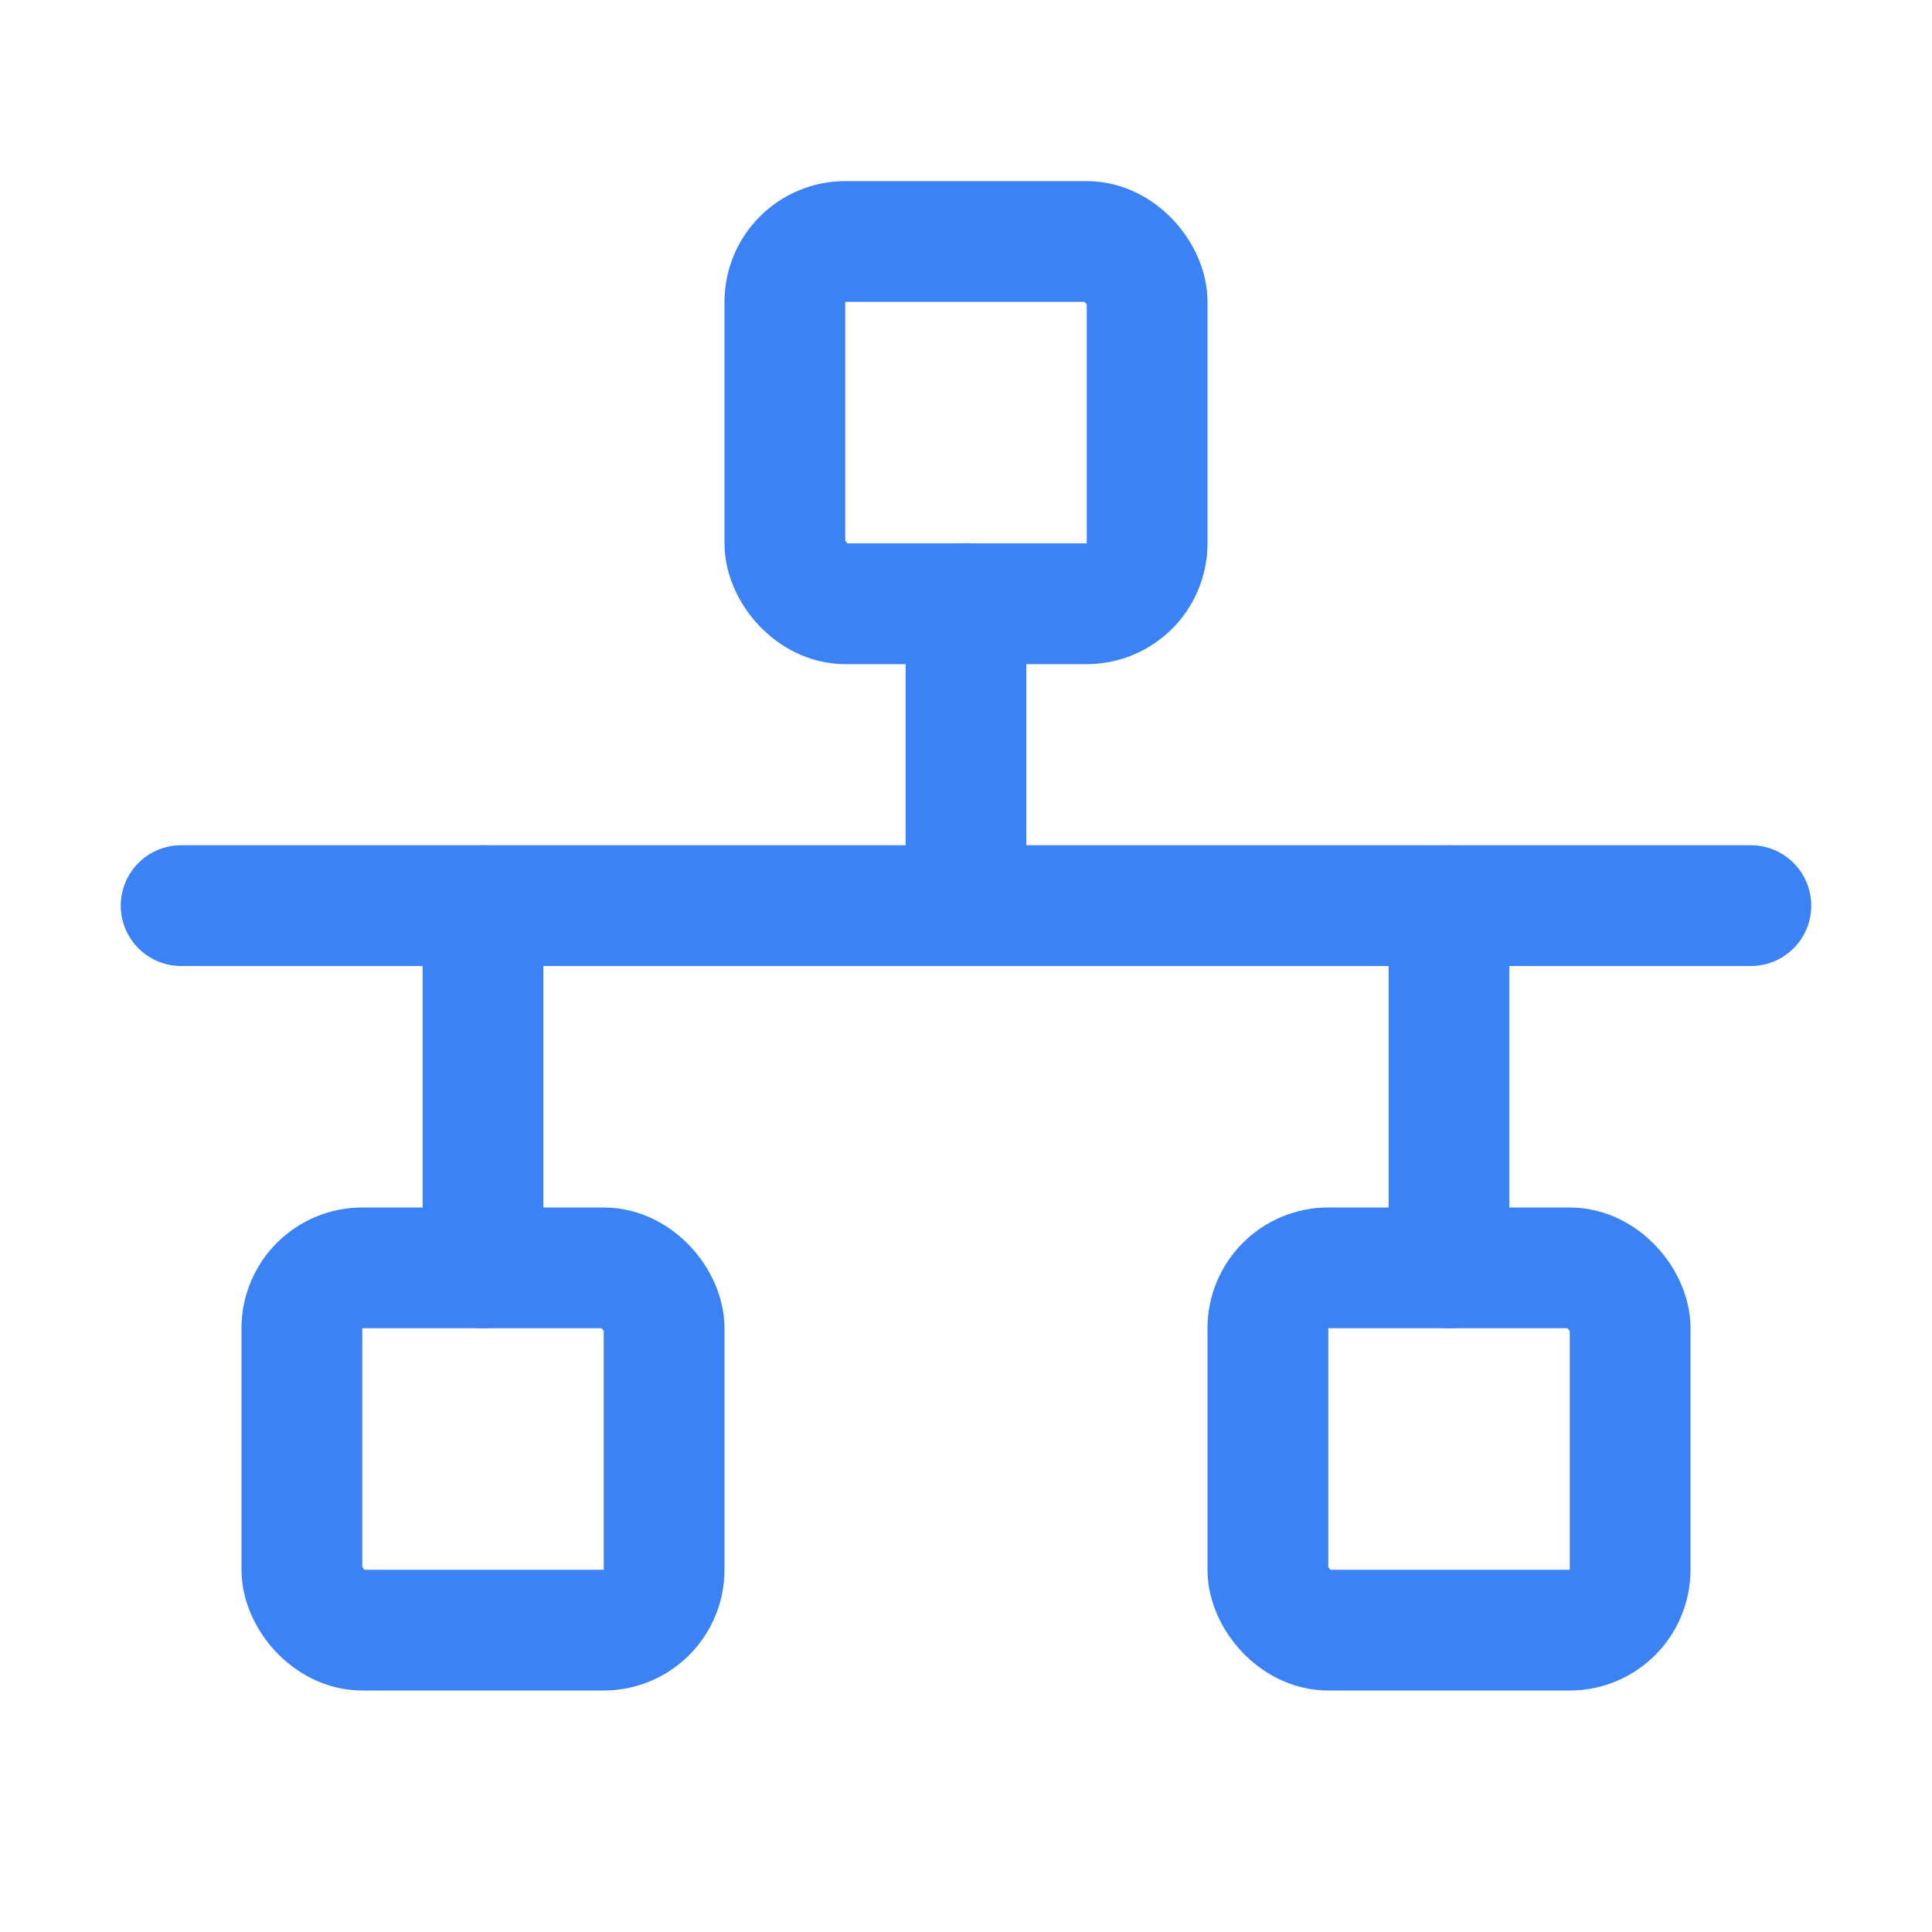 <svg xmlns="http://www.w3.org/2000/svg" viewBox="0 0 256 256"><rect width="256" height="256" fill="none"/><rect x="104" y="32" width="48" height="48" rx="8" fill="none" stroke="#3b82f6" stroke-linecap="round" stroke-linejoin="round" stroke-width="16"/><rect x="40" y="168" width="48" height="48" rx="8" fill="none" stroke="#3b82f6" stroke-linecap="round" stroke-linejoin="round" stroke-width="16"/><rect x="168" y="168" width="48" height="48" rx="8" fill="none" stroke="#3b82f6" stroke-linecap="round" stroke-linejoin="round" stroke-width="16"/><line x1="128" y1="80" x2="128" y2="120" fill="none" stroke="#3b82f6" stroke-linecap="round" stroke-linejoin="round" stroke-width="16"/><line x1="192" y1="120" x2="192" y2="168" fill="none" stroke="#3b82f6" stroke-linecap="round" stroke-linejoin="round" stroke-width="16"/><line x1="64" y1="168" x2="64" y2="120" fill="none" stroke="#3b82f6" stroke-linecap="round" stroke-linejoin="round" stroke-width="16"/><line x1="24" y1="120" x2="232" y2="120" fill="none" stroke="#3b82f6" stroke-linecap="round" stroke-linejoin="round" stroke-width="16"/></svg> 